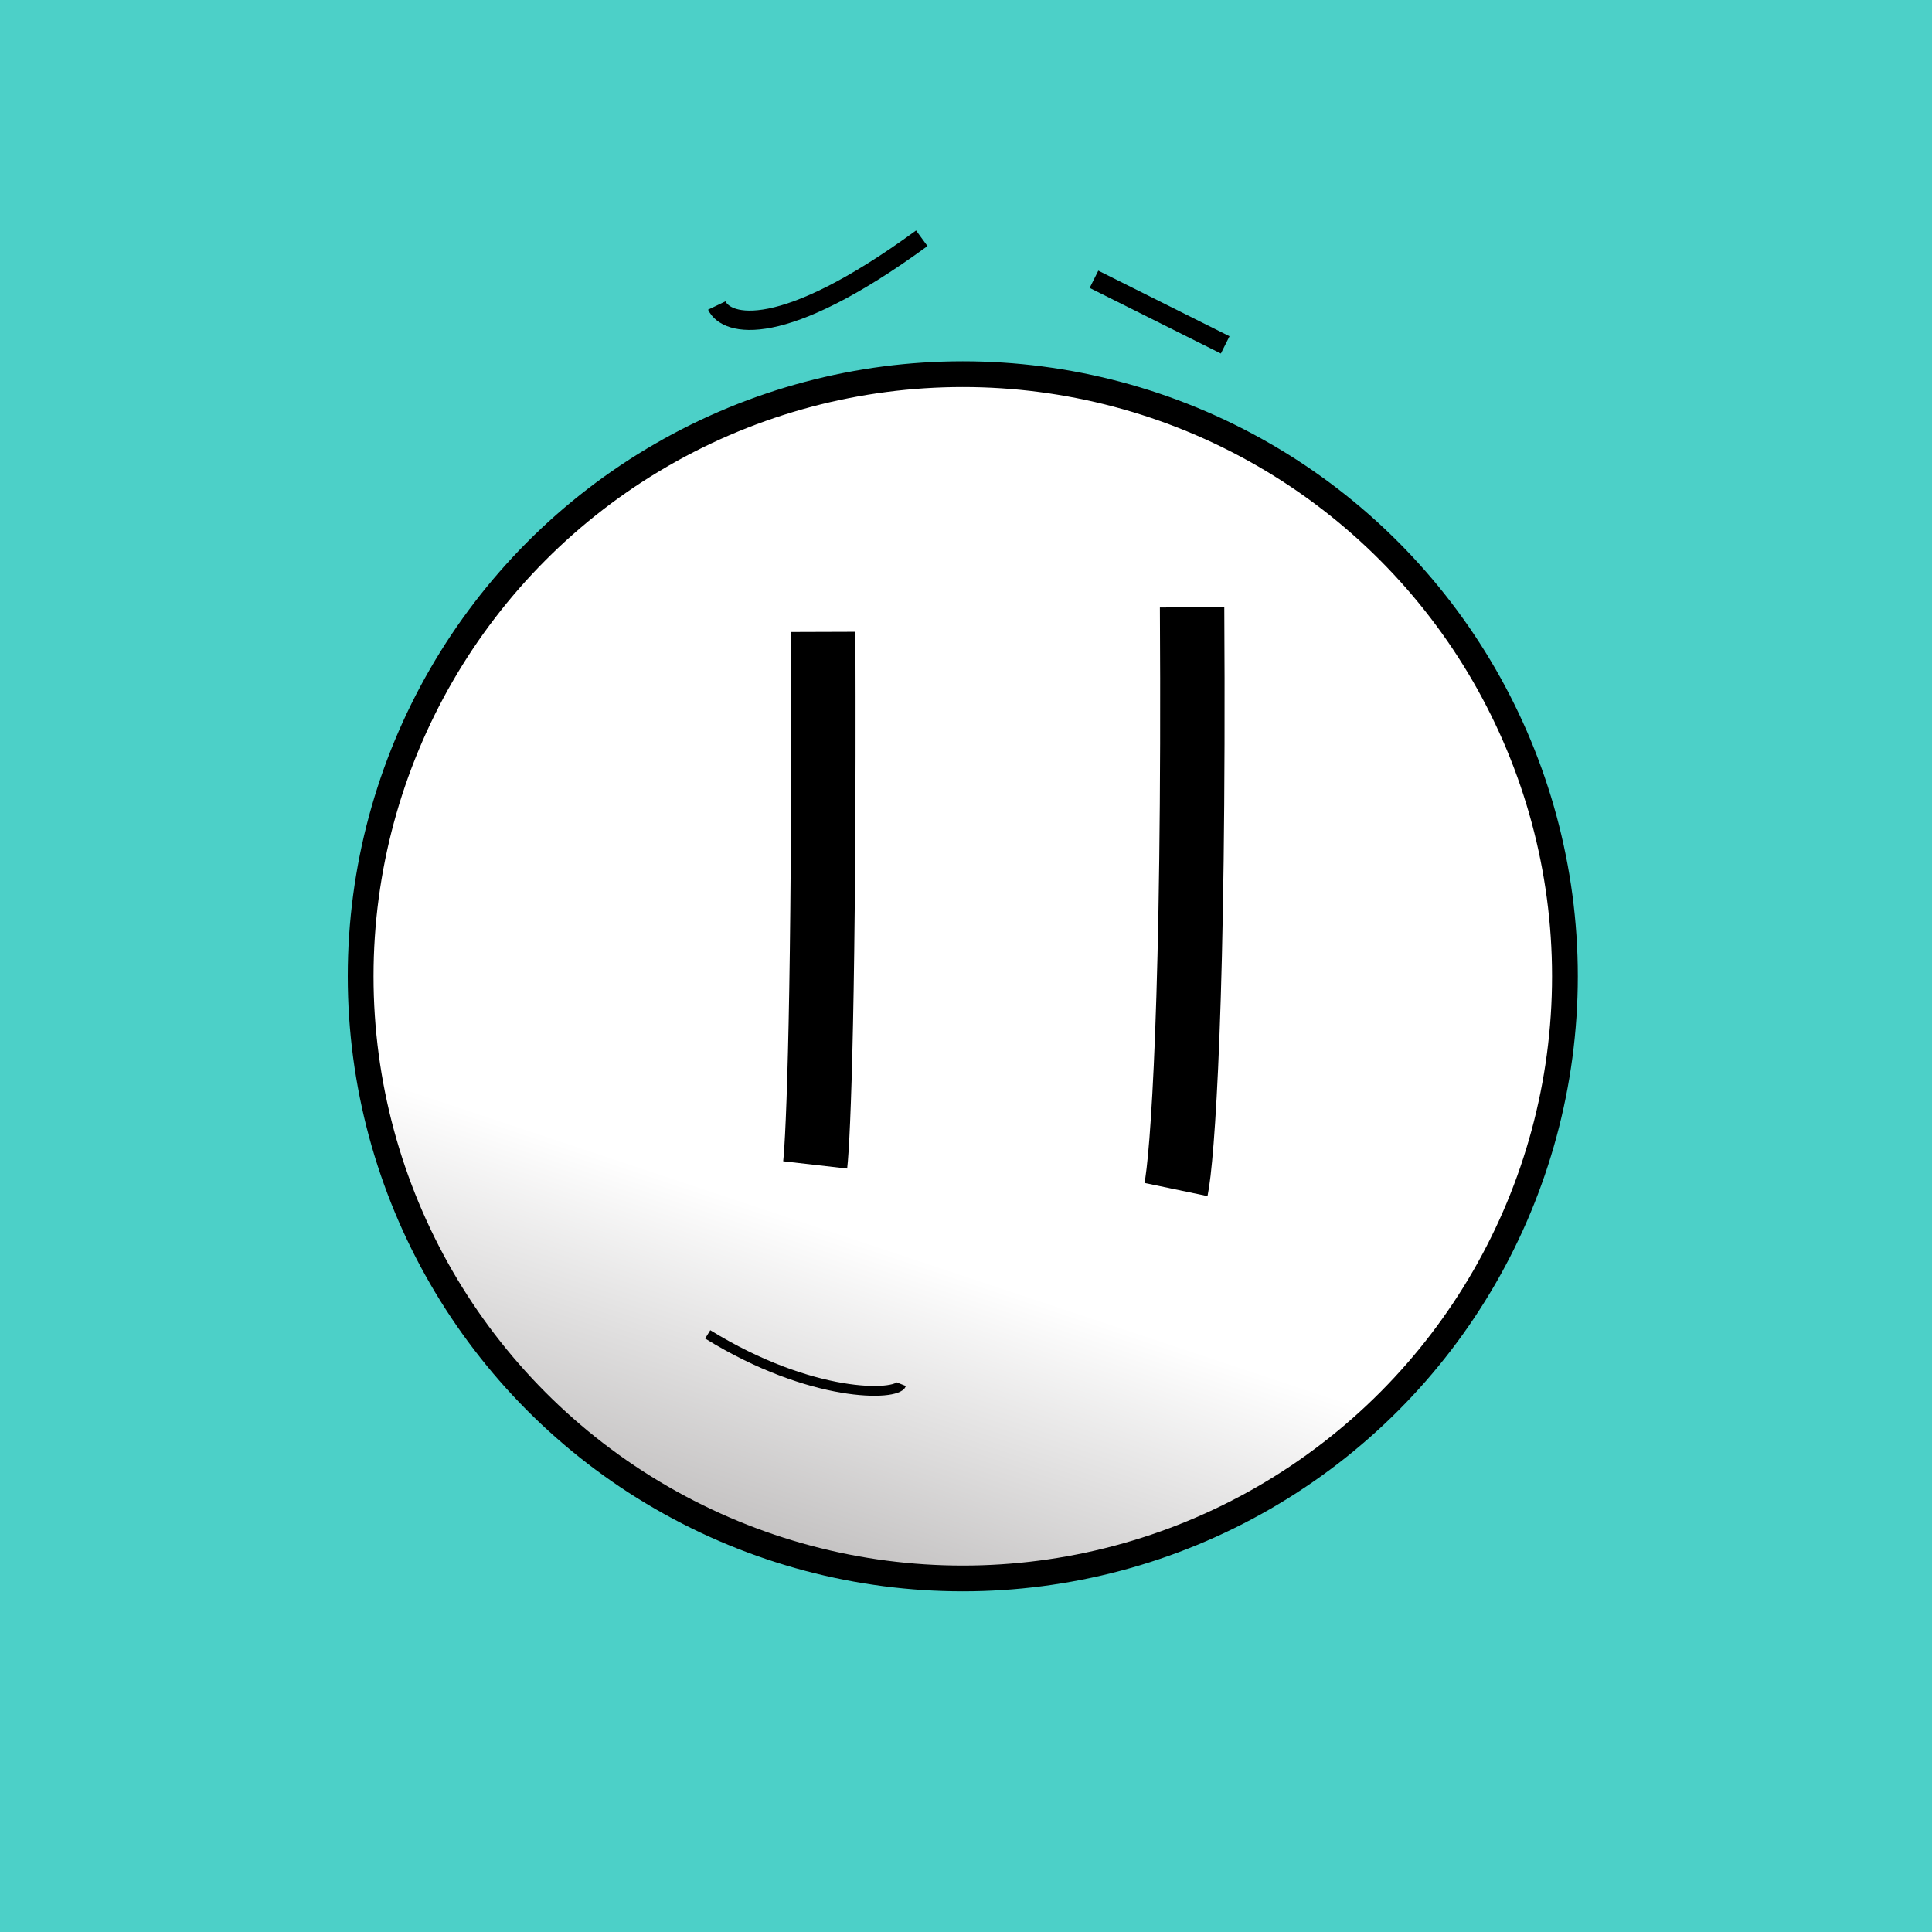 
    <svg width="300" height="300" viewBox="0 0 300 300" fill="none" xmlns="http://www.w3.org/2000/svg">
    <rect width="300" height="300" fill="#4CD0C8"/>
    
            
    <circle cx="149.5" cy="151.6" r="93.5" fill="url(#paint0_linear_6_39)" stroke="black" stroke-width="4"/>
    <defs>
    <linearGradient id="paint0_linear_6_39" x1="150" y1="56.8" x2="92.347" y2="229.76" gradientUnits="userSpaceOnUse">
    <stop stop-color="white"/>
    <stop offset="0.734" stop-color="white"/>
    <stop offset="1" stop-color="#C4C2C2"/>
    </linearGradient>
    </defs>
    
        
    <path d="M143.133 37C121.305 52.947 112.816 50.605 111.3 47.441" stroke="black" stroke-width="3"/>
    <path d="M169.873 43.367L190.247 53.553" stroke="black" stroke-width="3"/>
    
        
    <path d="M127.83 98.12C128.012 153.973 127.073 176.57 126.58 180.887" stroke="black" stroke-width="10"/>
    <path d="M185.107 94.3C185.471 155.309 183.592 179.992 182.607 184.707" stroke="black" stroke-width="10"/>
    
    
    <path d="M109.893 207.2C126.034 217.159 139.24 216.79 139.973 214.946" stroke="black" stroke-width="1.52"/>
    

    </svg>
    